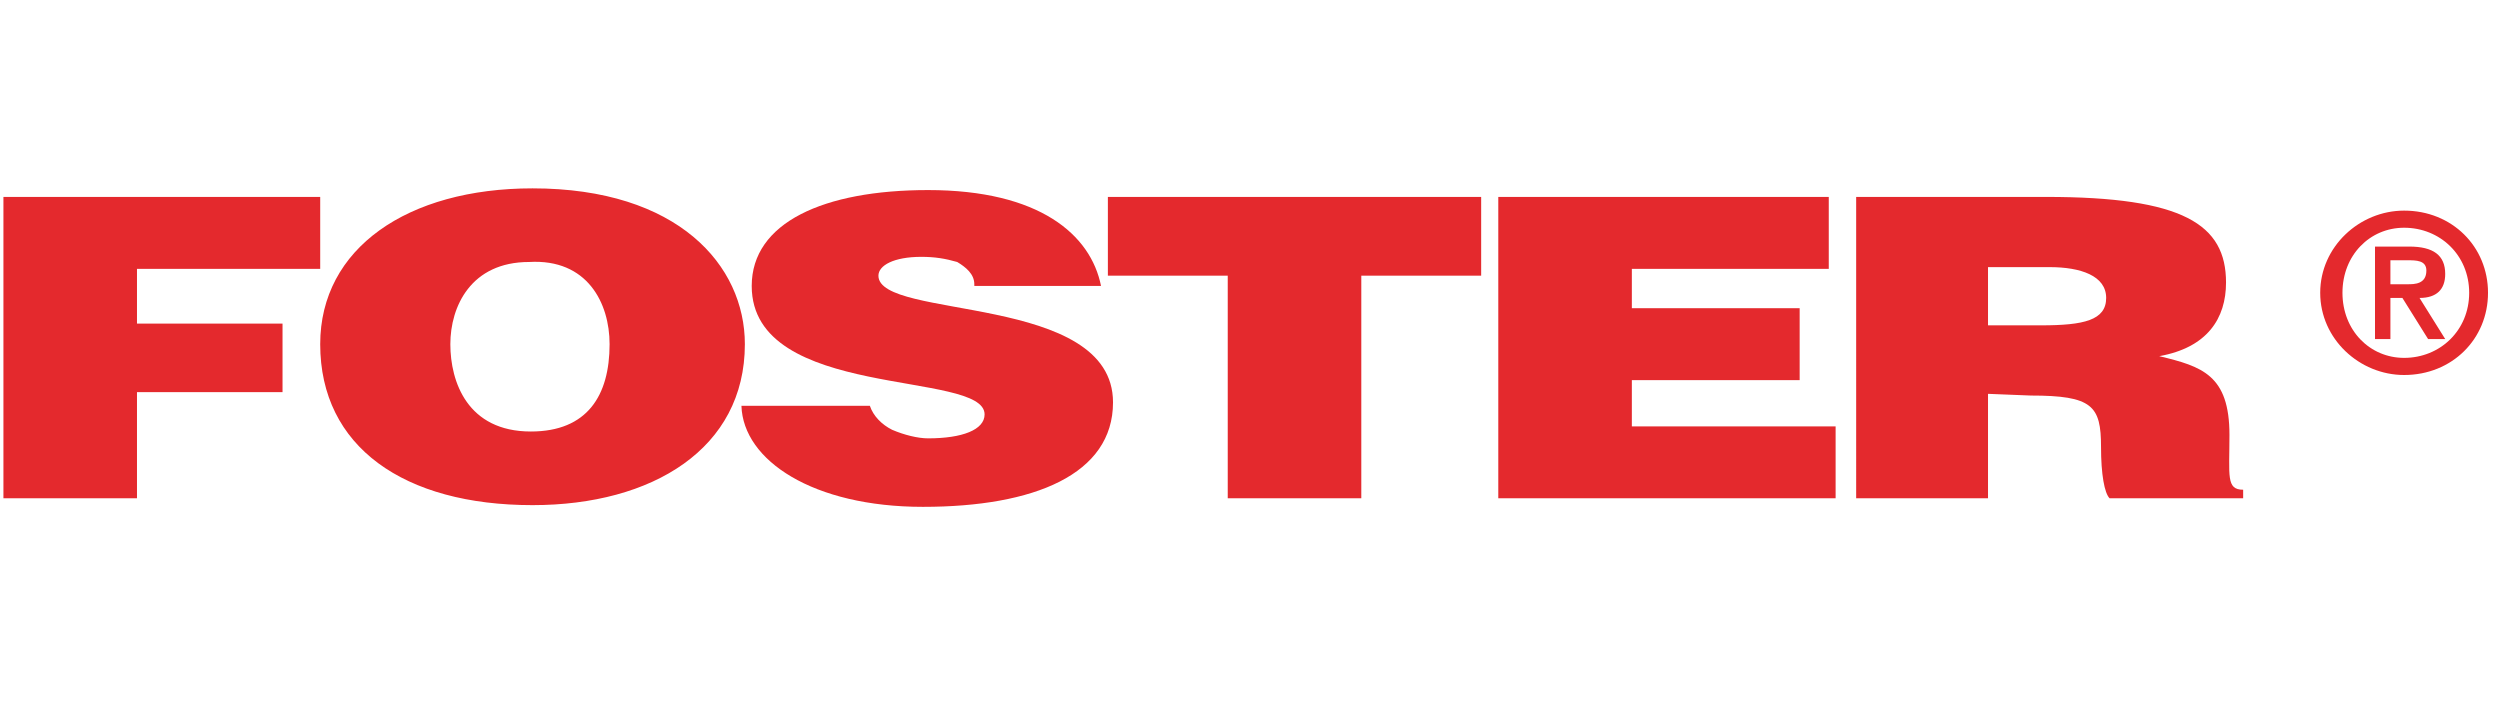 <?xml version="1.0" encoding="utf-8"?>
<!-- Generator: Adobe Illustrator 23.0.1, SVG Export Plug-In . SVG Version: 6.00 Build 0)  -->
<svg version="1.1" id="Layer_1" xmlns="http://www.w3.org/2000/svg" xmlns:xlink="http://www.w3.org/1999/xlink" x="0px" y="0px"
	 viewBox="0 0 146 41" style="enable-background:new 0 0 146 41;" xml:space="preserve">
<style type="text/css">
	.st0{fill-rule:evenodd;clip-rule:evenodd;fill:#e4292d;}
</style>
<path class="st0" d="M0.2,29.1V11.5h18.5v4.2H8v3.2h8.5v4H8v6.2H0.2z M56.9,16.6c0-0.6-0.5-1-1-1.3c-0.7-0.2-1.3-0.3-2.1-0.3
	c-1.6,0-2.5,0.5-2.5,1.1c0,2.6,13.7,1,13.7,7.4c0,4.2-4.6,6.1-11.1,6.1c-6.4,0-10.5-2.7-10.6-5.9h7.5c0.2,0.6,0.7,1.1,1.3,1.4
	c0.7,0.3,1.5,0.5,2.1,0.5c2,0,3.3-0.5,3.3-1.4c0-2.6-13.6-0.8-13.6-7.5c0-3.7,4.2-5.6,10.3-5.6c6.5,0,9.5,2.6,10.1,5.6H56.9z
	 M64.6,11.5h21.9v4.6h-7v13h-7.8v-13h-7V11.5z M87.5,29.1V11.5h19.3v4.2H95.3V18h9.8v4.2h-9.8v2.7h11.9v4.2H87.5z"/>
<path class="st0" d="M43.5,20.1c0,6.1-5.4,9.4-12.4,9.4c-7.5,0-12.4-3.4-12.4-9.4c0-5.6,5.1-9.1,12.4-9.1
	C39.6,11,43.5,15.5,43.5,20.1z M26.3,20.1c0,2.2,1,5.1,4.7,5.1c3.3,0,4.6-2.1,4.6-5.1c0-2.4-1.3-5-4.7-4.8
	C27.5,15.3,26.3,17.9,26.3,20.1z M116.1,23v6.1h-7.7V11.5h11.1c8,0,10.5,1.6,10.5,5c0,2.1-1.1,3.8-3.9,4.3c2.5,0.6,4.1,1.1,4.1,4.6
	c0,2.4-0.2,3.2,0.8,3.2v0.5h-7.8c-0.3-0.3-0.5-1.4-0.5-3c0-2.4-0.5-3-4.1-3L116.1,23L116.1,23z M116.1,19h3.1c2.5,0,3.8-0.3,3.8-1.6
	c0-1.3-1.5-1.8-3.3-1.8h-3.6V19z"/>
<path class="st0" d="M140.4,21.9c2.8,0,4.9-2.1,4.9-4.8c0-2.7-2.1-4.8-4.9-4.8c-2.6,0-4.9,2.1-4.9,4.8
	C135.5,19.8,137.8,21.9,140.4,21.9z M140.4,20.9c-2,0-3.6-1.6-3.6-3.8c0-2.2,1.6-3.8,3.6-3.8c2.1,0,3.8,1.6,3.8,3.8
	C144.2,19.3,142.5,20.9,140.4,20.9z M138.6,19.8h1v-2.4h0.7l1.5,2.4h1l-1.5-2.4c1,0,1.5-0.5,1.5-1.4c0-1.1-0.7-1.6-2.1-1.6h-2V19.8z
	 M139.6,15.2h1c0.5,0,1.1,0,1.1,0.6c0,0.8-0.7,0.8-1.1,0.8h-1V15.2z"/>
</svg>
